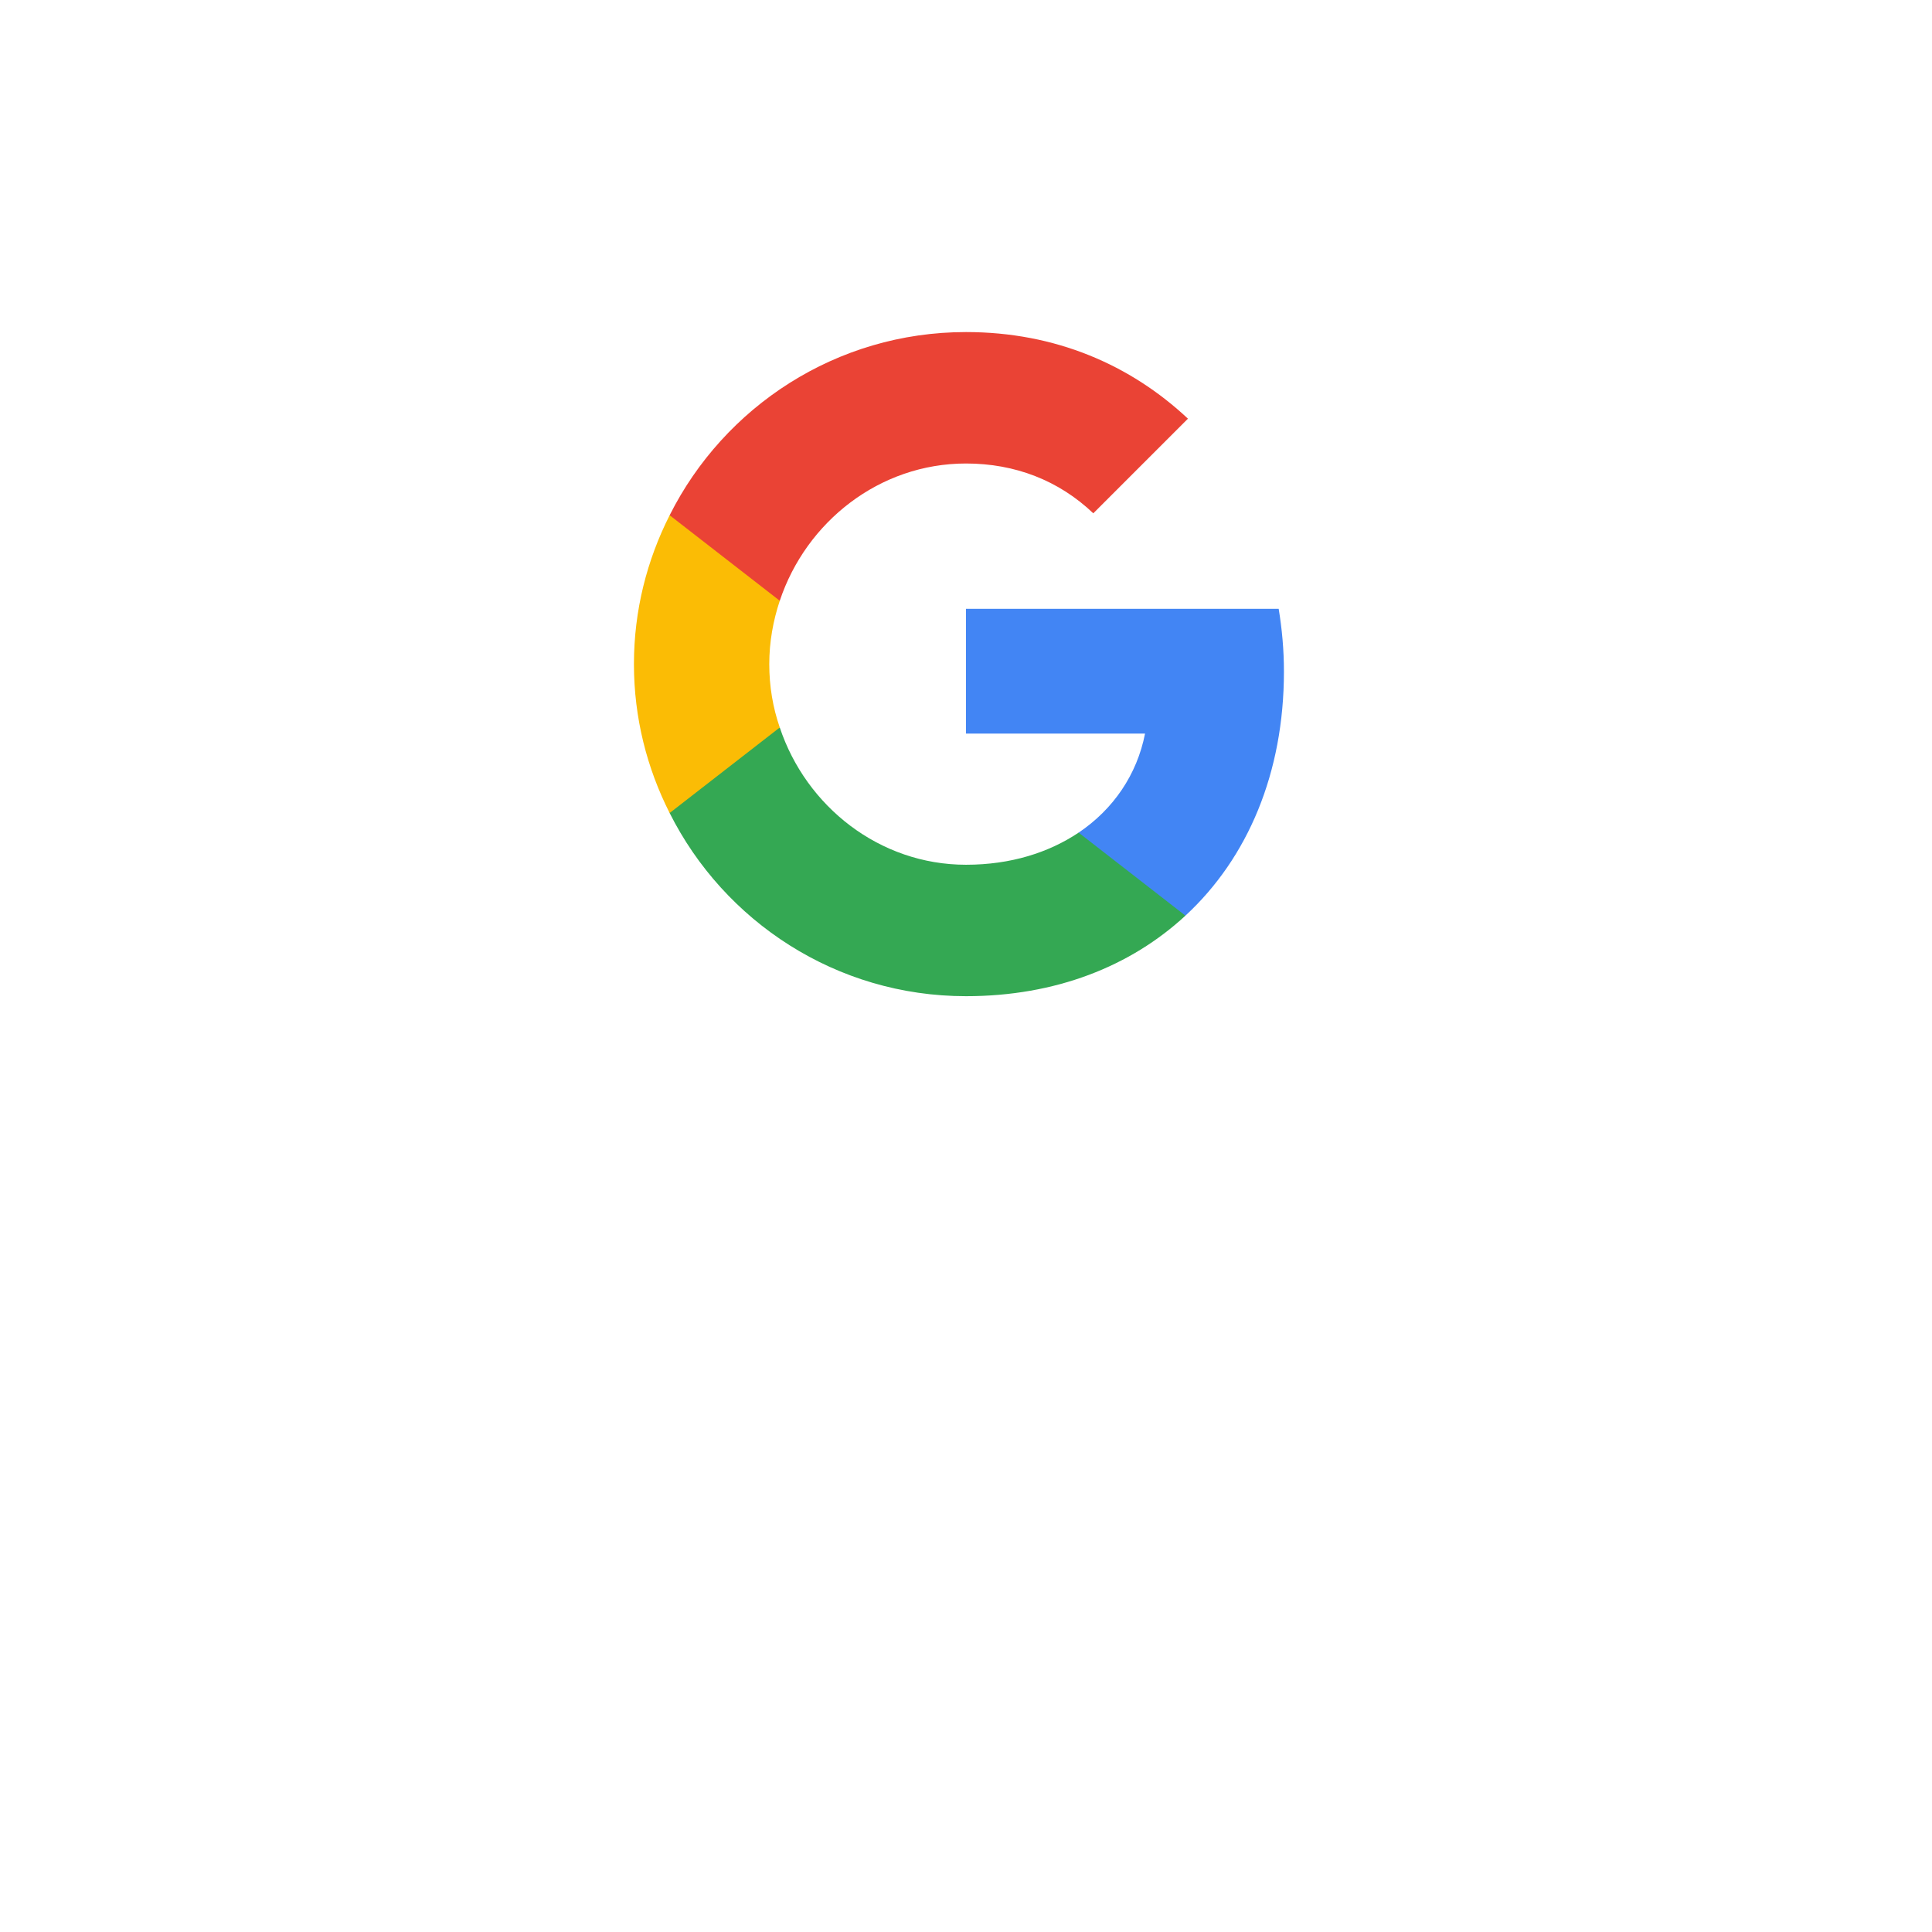 <svg width="64" height="64" viewBox="0 0 64 64" fill="none" xmlns="http://www.w3.org/2000/svg">
<g filter="url(#filter0_d_86_562)">
<circle cx="32" cy="22" r="17" fill="white"/>
</g>
<path d="M42.532 22.247C42.532 21.523 42.468 20.836 42.358 20.167H32V24.301H37.931C37.665 25.657 36.886 26.803 35.731 27.582V30.332H39.269C41.341 28.417 42.532 25.593 42.532 22.247Z" fill="#4285F4"/>
<path d="M32 33C34.97 33 37.454 32.01 39.269 30.332L35.731 27.582C34.741 28.242 33.485 28.646 32 28.646C29.131 28.646 26.702 26.712 25.831 24.099H22.183V26.932C23.988 30.525 27.701 33 32 33Z" fill="#34A853"/>
<path d="M25.831 24.099C25.602 23.439 25.483 22.733 25.483 22C25.483 21.267 25.611 20.561 25.831 19.901V17.068H22.183C21.431 18.553 21 20.222 21 22C21 23.778 21.431 25.447 22.183 26.932L25.831 24.099Z" fill="#FBBC05"/>
<path d="M32 15.354C33.623 15.354 35.071 15.913 36.217 17.004L39.352 13.869C37.454 12.091 34.97 11 32 11C27.701 11 23.988 13.475 22.183 17.068L25.831 19.901C26.702 17.288 29.131 15.354 32 15.354Z" fill="#EA4335"/>
<defs>
<filter id="filter0_d_86_562" x="0" y="0" width="64" height="64" filterUnits="userSpaceOnUse" color-interpolation-filters="sRGB">
<feFlood flood-opacity="0" result="BackgroundImageFix"/>
<feColorMatrix in="SourceAlpha" type="matrix" values="0 0 0 0 0 0 0 0 0 0 0 0 0 0 0 0 0 0 127 0" result="hardAlpha"/>
<feOffset dy="10"/>
<feGaussianBlur stdDeviation="7.5"/>
<feComposite in2="hardAlpha" operator="out"/>
<feColorMatrix type="matrix" values="0 0 0 0 0 0 0 0 0 0 0 0 0 0 0 0 0 0 0.1 0"/>
<feBlend mode="normal" in2="BackgroundImageFix" result="effect1_dropShadow_86_562"/>
<feBlend mode="normal" in="SourceGraphic" in2="effect1_dropShadow_86_562" result="shape"/>
</filter>
</defs>
</svg>
